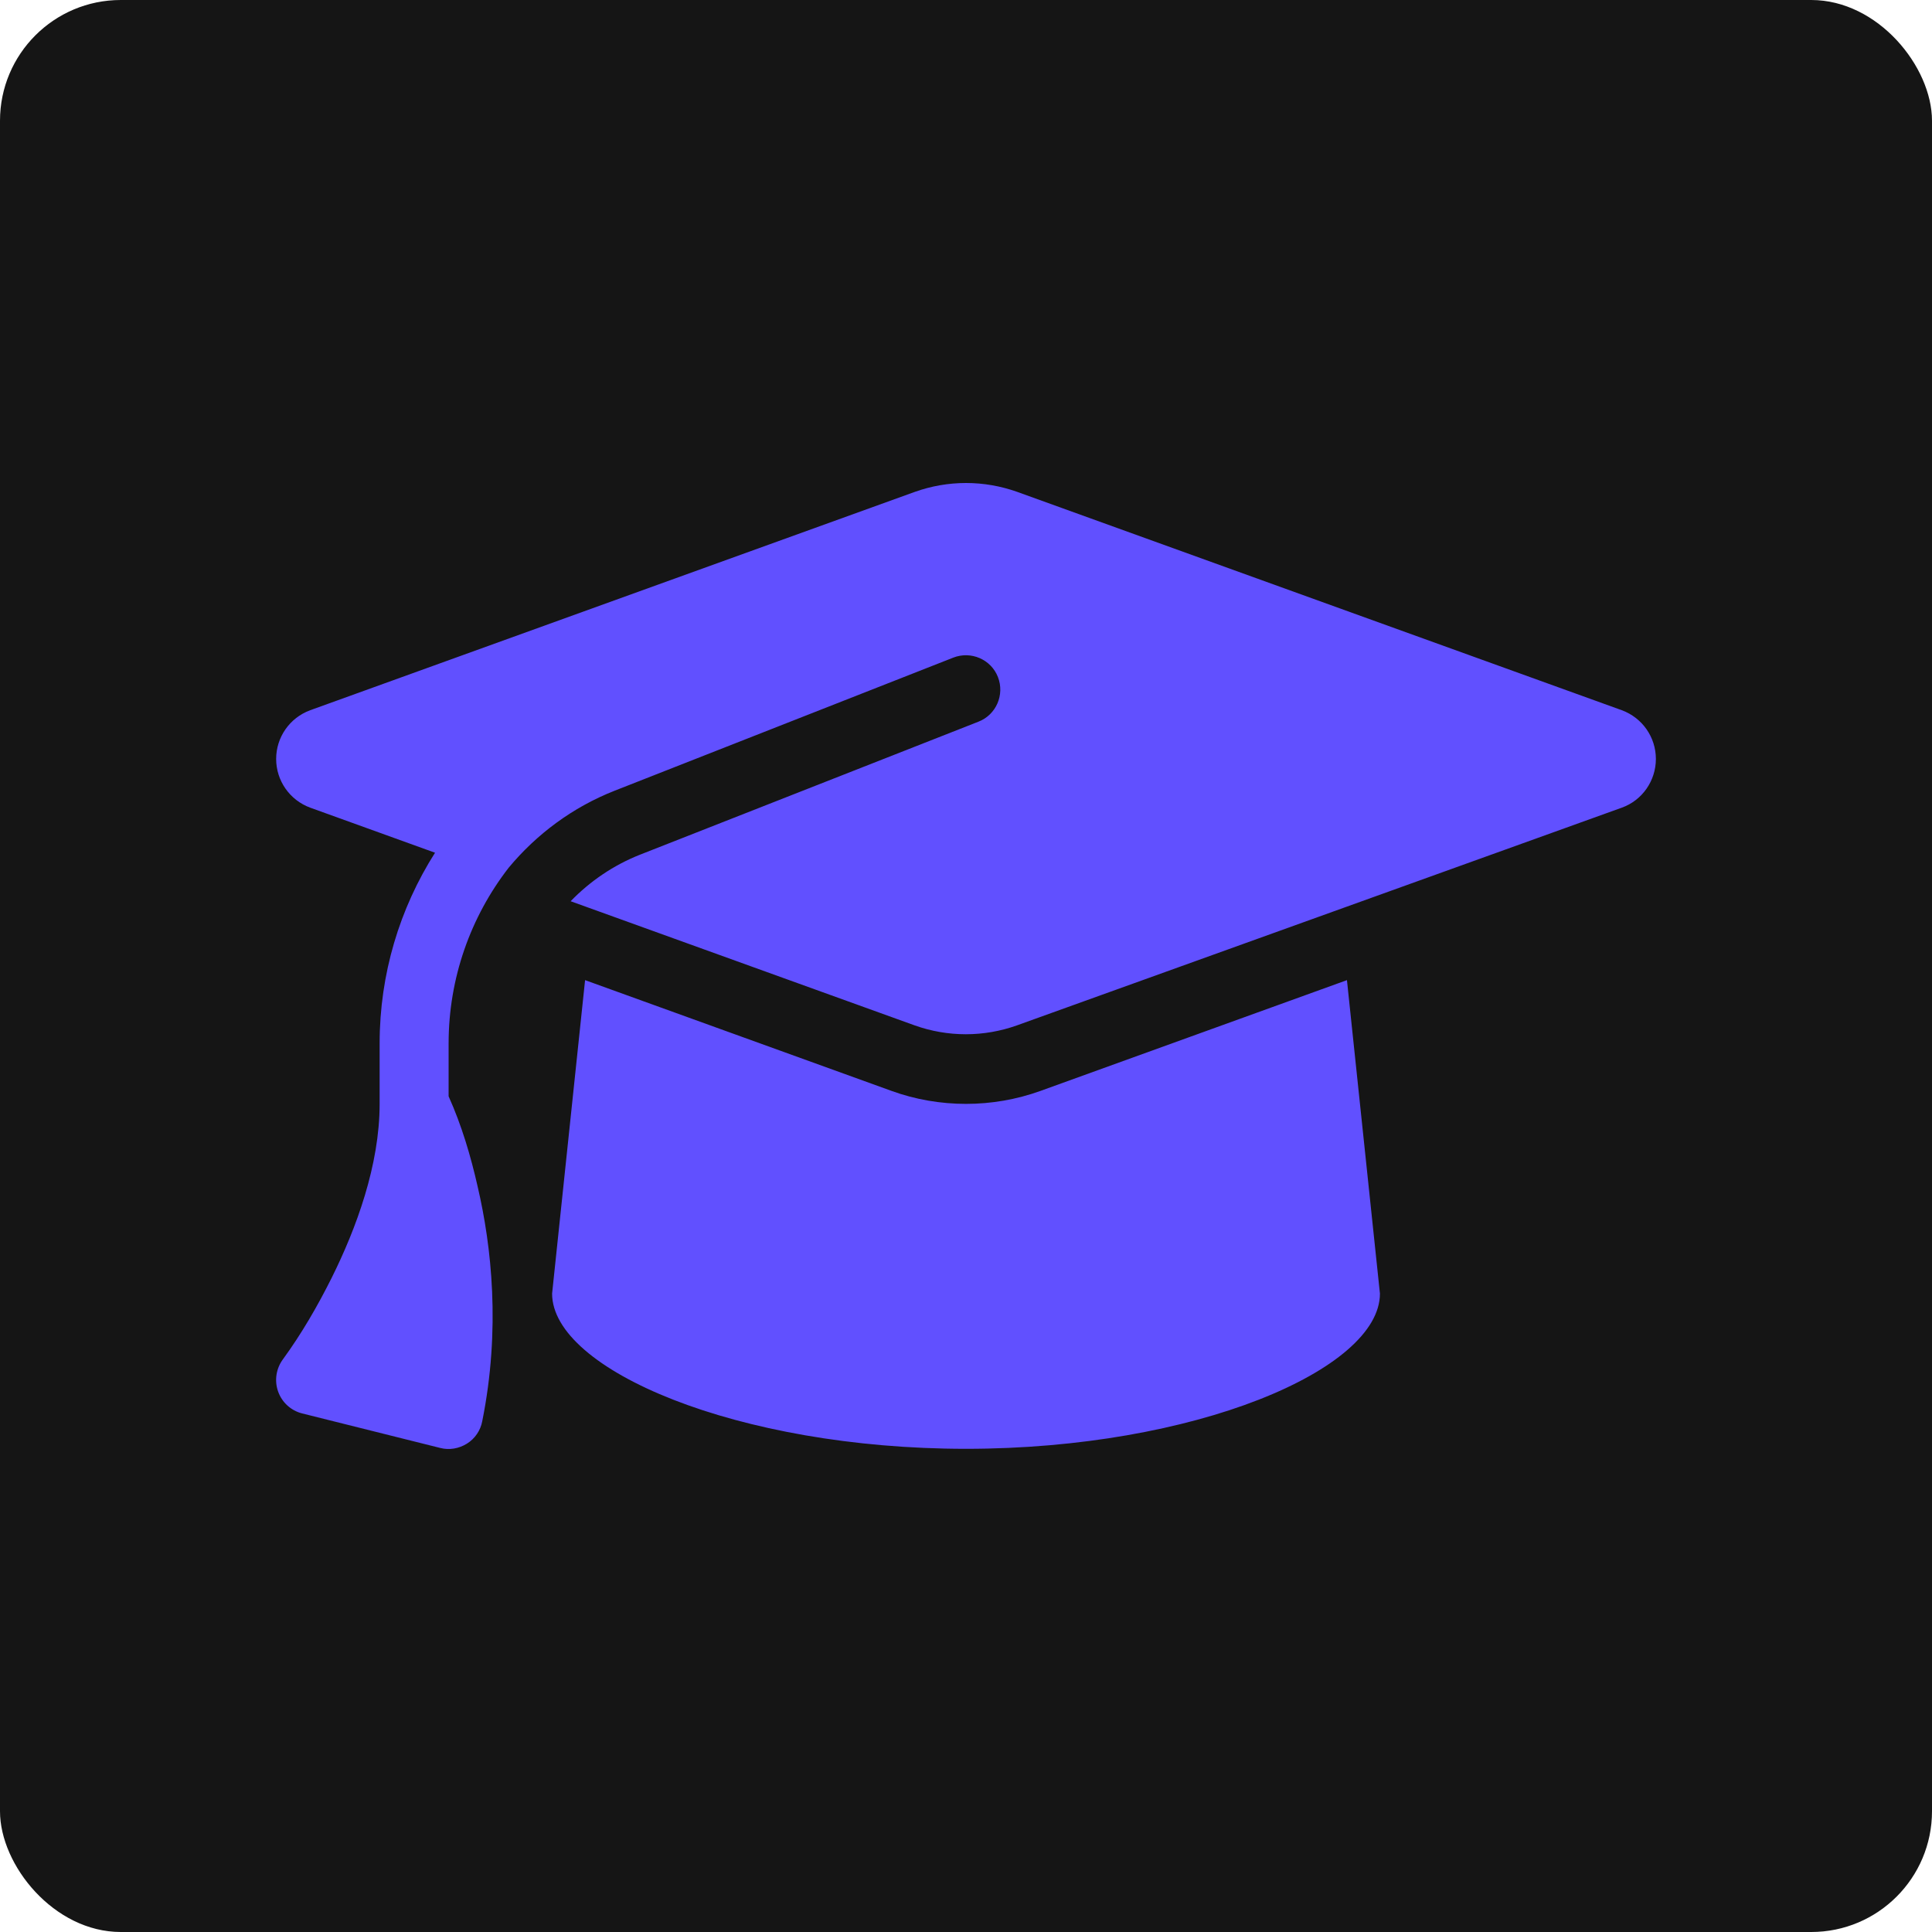 <svg width="512" height="512" viewBox="0 0 512 512" fill="none" xmlns="http://www.w3.org/2000/svg">
<rect width="512" height="512" rx="32" fill="#151515"/>
<path d="M256.004 128C251.377 128 246.806 128.8 242.464 130.342L82.21 188.217C76.782 190.216 73.183 195.358 73.183 201.129C73.183 206.899 76.782 212.041 82.21 214.04L115.289 225.981C105.92 240.721 100.606 258.146 100.606 276.485V292.539C100.606 308.765 94.436 325.504 87.866 338.702C84.152 346.129 79.925 353.442 75.011 360.183C73.183 362.64 72.669 365.839 73.697 368.753C74.726 371.667 77.125 373.838 80.096 374.58L116.66 383.721C119.06 384.35 121.631 383.893 123.745 382.579C125.858 381.265 127.344 379.094 127.801 376.637C132.714 352.185 130.258 330.246 126.601 314.535C124.773 306.422 122.316 298.138 118.888 290.54V276.485C118.888 259.231 124.716 242.949 134.828 229.923C142.198 221.067 151.739 213.926 162.937 209.527L252.634 174.277C257.318 172.448 262.632 174.734 264.46 179.418C266.288 184.103 264.003 189.417 259.318 191.245L169.621 226.495C162.537 229.294 156.31 233.579 151.225 238.835L242.407 271.743C246.749 273.286 251.32 274.086 255.947 274.086C260.575 274.086 265.145 273.286 269.487 271.743L429.799 214.04C435.226 212.098 438.826 206.899 438.826 201.129C438.826 195.358 435.226 190.216 429.799 188.217L269.545 130.342C265.203 128.8 260.632 128 256.004 128ZM146.312 342.815C146.312 362.983 195.445 383.95 256.004 383.95C316.564 383.95 365.697 362.983 365.697 342.815L356.956 259.746L275.715 289.111C269.373 291.397 262.689 292.539 256.004 292.539C249.32 292.539 242.578 291.397 236.294 289.111L155.053 259.746L146.312 342.815Z" fill="#6150FF"/>
</svg>
